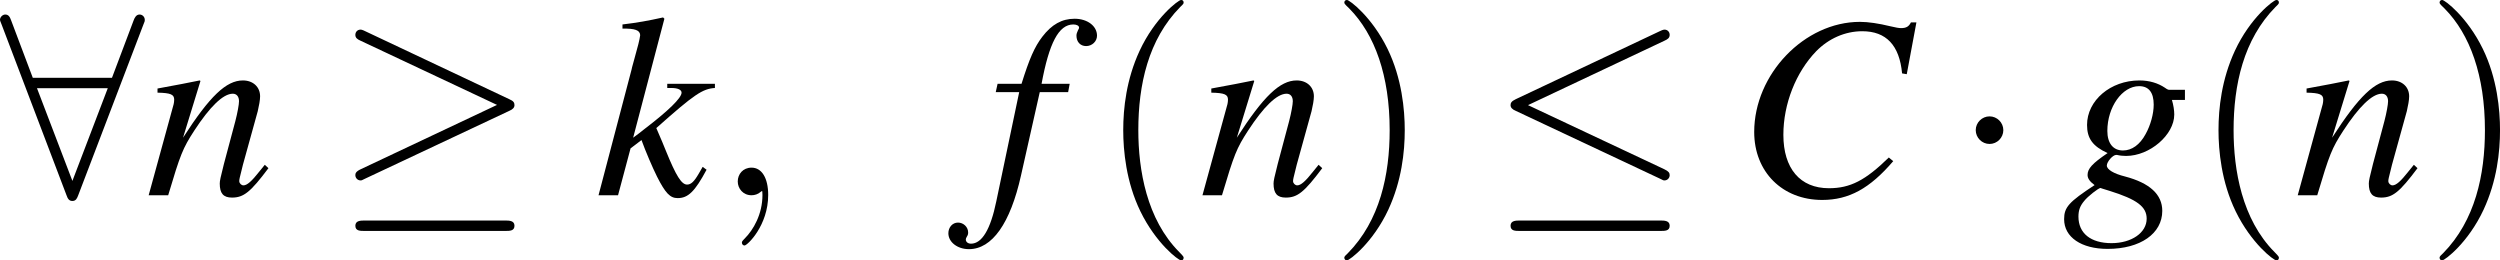 <?xml version='1.0' encoding='UTF-8'?>
<!-- This file was generated by dvisvgm 2.13.3 -->
<svg version='1.1' xmlns='http://www.w3.org/2000/svg' xmlns:xlink='http://www.w3.org/1999/xlink' width='133.431pt' height='13.896pt' viewBox='233.995 337.801 133.431 13.896'>
<defs>
<use id='g23-1' xlink:href='#g13-1' transform='scale(1.667)'/>
<use id='g23-20' xlink:href='#g13-20' transform='scale(1.667)'/>
<use id='g23-21' xlink:href='#g13-21' transform='scale(1.667)'/>
<use id='g23-56' xlink:href='#g13-56' transform='scale(1.667)'/>
<path id='g38-40' d='M1.971 1.429C1.971 1.411 1.971 1.399 1.87 1.298C1.126 .548 .935-.578 .935-1.489C.935-2.525 1.161-3.561 1.894-4.306C1.971-4.377 1.971-4.389 1.971-4.407C1.971-4.449 1.947-4.466 1.912-4.466C1.852-4.466 1.316-4.061 .965-3.305C.661-2.65 .59-1.989 .59-1.489C.59-1.024 .655-.304 .983 .369C1.34 1.102 1.852 1.489 1.912 1.489C1.947 1.489 1.971 1.471 1.971 1.429Z'/>
<path id='g38-41' d='M1.721-1.489C1.721-1.953 1.656-2.674 1.328-3.347C.971-4.079 .459-4.466 .399-4.466C.363-4.466 .339-4.443 .339-4.407C.339-4.389 .339-4.377 .453-4.27C1.036-3.68 1.376-2.733 1.376-1.489C1.376-.47 1.155 .578 .417 1.328C.339 1.399 .339 1.411 .339 1.429C.339 1.465 .363 1.489 .399 1.489C.459 1.489 .995 1.084 1.346 .328C1.65-.328 1.721-.989 1.721-1.489Z'/>
<use id='g34-67' xlink:href='#g3-67'/>
<use id='g34-102' xlink:href='#g3-102'/>
<use id='g34-103' xlink:href='#g3-103'/>
<use id='g34-107' xlink:href='#g3-107'/>
<use id='g34-110' xlink:href='#g3-110'/>
<use id='g33-59' xlink:href='#g29-59' transform='scale(1.351)'/>
<use id='g46-40' xlink:href='#g38-40' transform='scale(1.667)'/>
<use id='g46-41' xlink:href='#g38-41' transform='scale(1.667)'/>
<path id='g13-1' d='M1.143-1.489C1.143-1.662 1-1.804 .828-1.804S.512-1.662 .512-1.489S.655-1.173 .828-1.173S1.143-1.316 1.143-1.489Z'/>
<path id='g13-20' d='M4.02-3.537C4.085-3.567 4.133-3.597 4.133-3.668C4.133-3.734 4.085-3.788 4.014-3.788C3.984-3.788 3.93-3.764 3.907-3.752L.613-2.197C.512-2.15 .494-2.108 .494-2.061C.494-2.007 .53-1.965 .613-1.93L3.907-.381C3.984-.339 3.996-.339 4.014-.339C4.079-.339 4.133-.393 4.133-.459C4.133-.512 4.109-.548 4.008-.596L.893-2.061L4.02-3.537ZM3.925 .816C4.026 .816 4.133 .816 4.133 .697S4.008 .578 3.919 .578H.709C.619 .578 .494 .578 .494 .697S.601 .816 .703 .816H3.925Z'/>
<path id='g13-21' d='M4.014-1.93C4.097-1.965 4.133-2.007 4.133-2.061C4.133-2.12 4.109-2.156 4.014-2.197L.732-3.746C.649-3.788 .625-3.788 .613-3.788C.542-3.788 .494-3.734 .494-3.668C.494-3.597 .542-3.567 .607-3.537L3.734-2.066L.619-.596C.5-.542 .494-.494 .494-.459C.494-.393 .548-.339 .613-.339C.631-.339 .643-.339 .721-.381L4.014-1.93ZM3.925 .816C4.026 .816 4.133 .816 4.133 .697S4.008 .578 3.919 .578H.709C.619 .578 .494 .578 .494 .697S.601 .816 .703 .816H3.925Z'/>
<path id='g13-56' d='M3.281-3.907C3.311-3.972 3.311-3.984 3.311-4.014C3.311-4.073 3.263-4.133 3.192-4.133C3.115-4.133 3.079-4.061 3.055-3.996L2.561-2.686H.75L.256-3.996C.226-4.079 .197-4.133 .119-4.133C.06-4.133 0-4.073 0-4.014C0-4.002 0-3.99 .036-3.907L1.519-.006C1.548 .077 1.578 .131 1.656 .131C1.739 .131 1.763 .066 1.787 .006L3.281-3.907ZM.846-2.448H2.465L1.656-.328L.846-2.448Z'/>
<path id='g3-67' d='M6.471-4.615L6.839-6.59H6.63C6.551-6.432 6.452-6.372 6.253-6.372C6.174-6.372 6.055-6.392 5.846-6.442C5.399-6.551 5.002-6.61 4.685-6.61C2.571-6.61 .655-4.615 .655-2.412C.655-.893 1.727 .179 3.246 .179C4.268 .179 5.062-.258 5.955-1.3L5.787-1.439C4.893-.566 4.318-.268 3.504-.268C2.402-.268 1.767-1.022 1.767-2.303C1.767-3.484 2.243-4.685 3.017-5.489C3.494-5.975 4.119-6.253 4.774-6.253C5.687-6.253 6.193-5.717 6.293-4.645L6.471-4.615Z'/>
<path id='g3-102' d='M.347-3.93H1.241L.367 .238C.149 1.3-.179 1.846-.596 1.846C-.715 1.846-.794 1.777-.794 1.687C-.794 1.658-.784 1.628-.754 1.578C-.715 1.519-.705 1.479-.705 1.419C-.705 1.211-.883 1.042-1.092 1.042S-1.459 1.221-1.459 1.449C-1.459 1.787-1.112 2.055-.675 2.055C.208 2.055 .903 1.072 1.31-.754L2.025-3.93H3.107L3.166-4.248H2.094C2.382-5.806 2.749-6.511 3.305-6.511C3.434-6.511 3.524-6.461 3.524-6.392C3.524-6.362 3.514-6.342 3.484-6.293C3.444-6.203 3.424-6.154 3.424-6.084C3.424-5.846 3.573-5.687 3.792-5.687C4.02-5.687 4.208-5.866 4.208-6.084C4.208-6.452 3.841-6.729 3.355-6.729S2.481-6.511 2.124-6.045C1.826-5.657 1.628-5.201 1.33-4.248H.417L.347-3.93Z'/>
<path id='g3-103' d='M4.685-4.02H4.079C4.05-4.02 4-4.04 3.921-4.099C3.653-4.278 3.325-4.377 2.948-4.377C1.846-4.377 .953-3.613 .953-2.68C.953-2.164 1.171-1.866 1.737-1.608C1.151-1.211 .973-1.012 .973-.774C.973-.645 1.052-.526 1.241-.387C.258 .258 .079 .457 .079 .913C.079 1.598 .734 2.045 1.737 2.045C2.988 2.045 3.821 1.459 3.821 .596C3.821-.03 3.345-.466 2.402-.715C1.965-.824 1.707-.983 1.707-1.131S1.935-1.538 2.064-1.538C2.084-1.538 2.104-1.538 2.134-1.529C2.213-1.509 2.352-1.499 2.442-1.499C3.345-1.499 4.278-2.303 4.278-3.077C4.278-3.236 4.248-3.434 4.189-3.633H4.685V-4.02ZM1.469-.278C1.479-.278 1.499-.268 1.519-.258C1.548-.248 1.648-.218 1.806-.169C2.859 .159 3.226 .437 3.226 .893C3.226 1.429 2.65 1.826 1.886 1.826C1.092 1.826 .625 1.449 .625 .814C.625 .576 .685 .407 .844 .218C.973 .05 1.39-.278 1.469-.278ZM2.938-4.159C3.305-4.159 3.494-3.921 3.494-3.454C3.494-3.107 3.375-2.67 3.186-2.332C2.968-1.926 2.66-1.707 2.323-1.707C1.945-1.707 1.727-1.985 1.727-2.452C1.727-3.365 2.293-4.159 2.938-4.159Z'/>
<path id='g3-107' d='M4.109-1.082L3.96-.824C3.782-.516 3.662-.407 3.514-.407C3.305-.407 3.097-.734 2.71-1.687C2.66-1.816 2.511-2.174 2.342-2.561C3.801-3.861 4.109-4.059 4.576-4.089V-4.248H2.759V-4.089H2.918C3.166-4.089 3.305-4.02 3.305-3.911C3.305-3.712 2.809-3.226 1.886-2.521C1.747-2.412 1.628-2.313 1.459-2.194L2.65-6.729L2.6-6.779C2.015-6.65 1.638-6.581 1.052-6.511V-6.352C1.529-6.362 1.717-6.293 1.727-6.104C1.707-5.935 1.638-5.667 1.509-5.211C1.469-5.072 1.439-4.963 1.419-4.883L1.399-4.794L.139 0H.883L1.36-1.787L1.777-2.104C1.935-1.667 2.194-1.062 2.372-.705C2.69-.079 2.868 .109 3.156 .109C3.553 .109 3.811-.139 4.258-.973L4.109-1.082Z'/>
<path id='g3-110' d='M4.566-1.161L4.357-.903C4.069-.536 3.891-.377 3.752-.377C3.672-.377 3.593-.457 3.593-.536C3.593-.605 3.593-.605 3.732-1.161L4.298-3.206C4.347-3.414 4.387-3.633 4.387-3.772C4.387-4.129 4.119-4.377 3.732-4.377C3.097-4.377 2.471-3.782 1.449-2.194L2.114-4.357L2.084-4.377C1.548-4.268 1.34-4.228 .476-4.069V-3.911C.983-3.901 1.112-3.841 1.112-3.643C1.112-3.583 1.102-3.524 1.092-3.474L.139 0H.883C1.35-1.568 1.439-1.787 1.876-2.462C2.471-3.375 2.978-3.871 3.345-3.871C3.494-3.871 3.583-3.762 3.583-3.583C3.583-3.464 3.524-3.136 3.444-2.829L3.007-1.191C2.878-.685 2.849-.546 2.849-.447C2.849-.069 2.988 .089 3.315 .089C3.762 .089 4.02-.119 4.705-1.032L4.566-1.161Z'/>
<path id='g29-59' d='M1.491-.007C1.491-.492 1.307-.779 1.021-.779C.779-.779 .632-.595 .632-.389C.632-.191 .779 0 1.021 0C1.109 0 1.205-.029 1.278-.095C1.3-.11 1.307-.118 1.315-.118S1.329-.11 1.329-.007C1.329 .536 1.072 .977 .83 1.219C.749 1.3 .749 1.315 .749 1.337C.749 1.388 .786 1.418 .823 1.418C.903 1.418 1.491 .852 1.491-.007Z'/>
</defs>
<g id='page1' transform='matrix(1.4 0 0 1.4 0 0)'>
<use x='167.139' y='248.73' xlink:href='#g23-56'/>
<use x='172.668' y='248.73' xlink:href='#g34-110'/>
<use x='179.863' y='248.73' xlink:href='#g23-21'/>
<use x='189.818' y='248.73' xlink:href='#g34-107'/>
<use x='194.411' y='248.73' xlink:href='#g33-59'/>
<use x='204.753' y='248.73' xlink:href='#g34-102'/>
<use x='208.977' y='248.73' xlink:href='#g46-40'/>
<use x='212.842' y='248.73' xlink:href='#g34-110'/>
<use x='217.824' y='248.73' xlink:href='#g46-41'/>
<use x='223.903' y='248.73' xlink:href='#g23-20'/>
<use x='233.36' y='248.73' xlink:href='#g34-67'/>
<use x='241.607' y='248.73' xlink:href='#g23-1'/>
<use x='245.751' y='248.73' xlink:href='#g34-103'/>
<use x='250.732' y='248.73' xlink:href='#g46-40'/>
<use x='254.597' y='248.73' xlink:href='#g34-110'/>
<use x='259.579' y='248.73' xlink:href='#g46-41'/>
</g>
</svg>